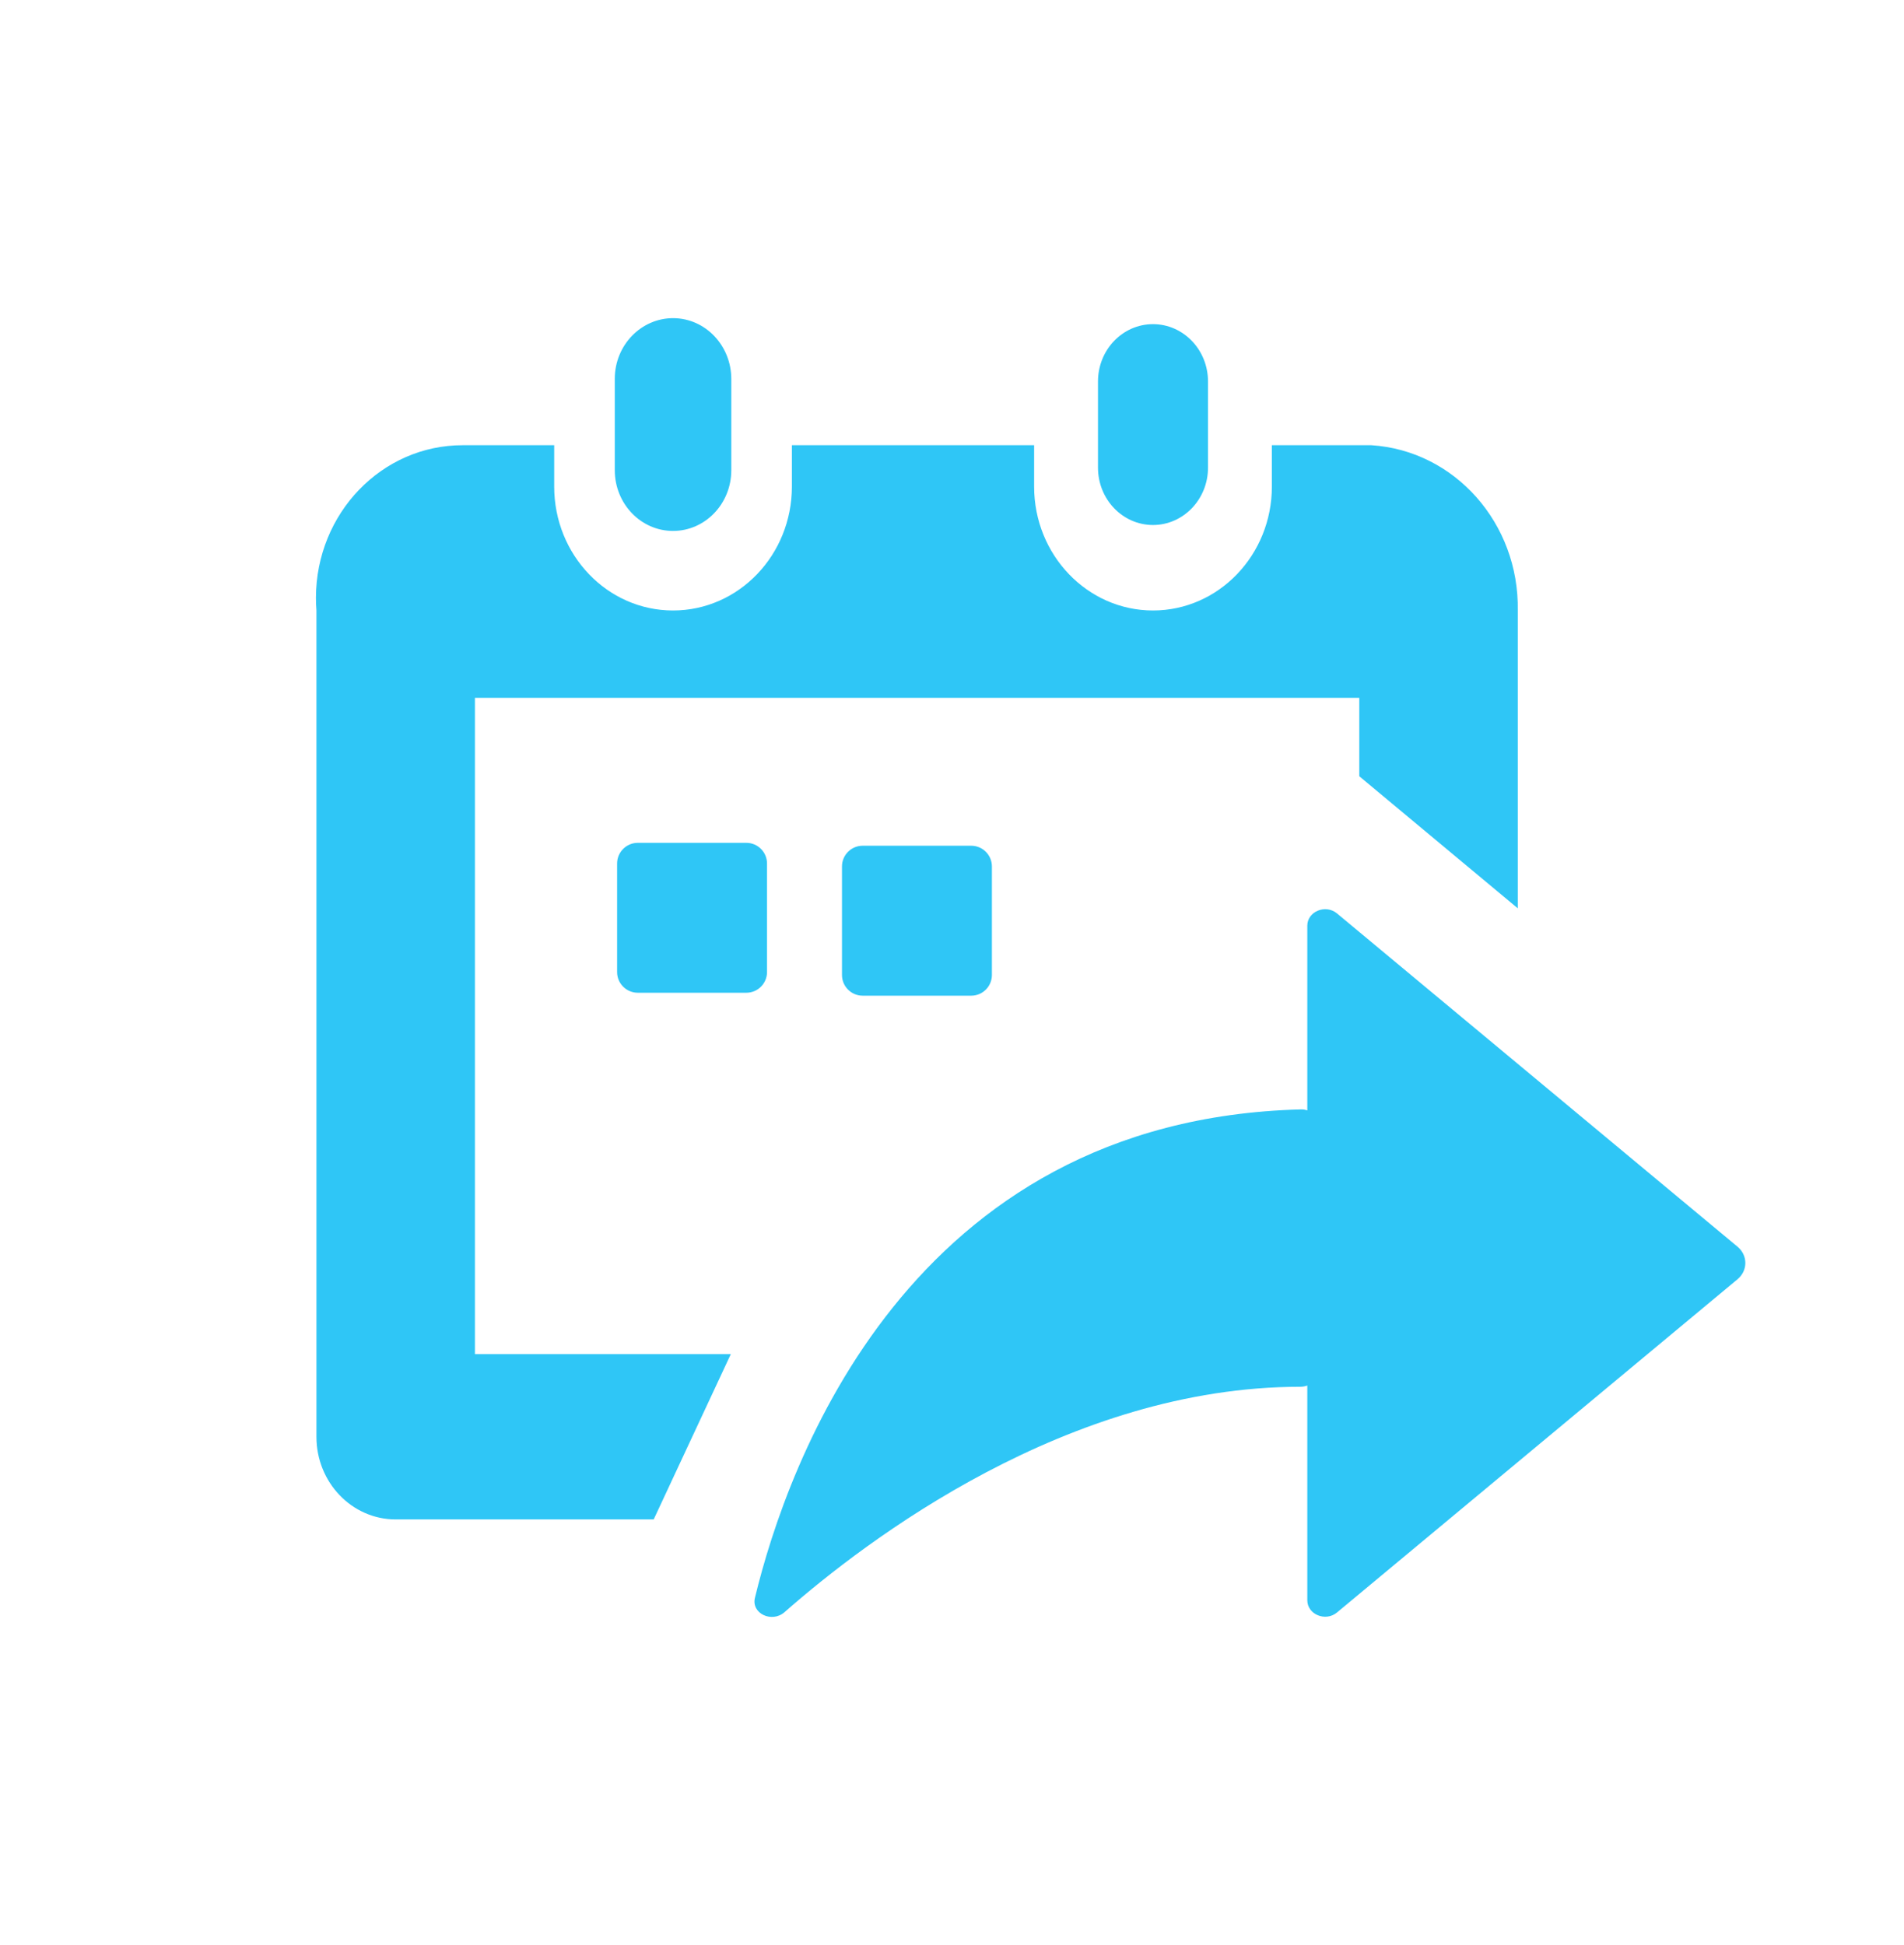 <svg width="46" height="47" viewBox="0 0 46 47" fill="none" xmlns="http://www.w3.org/2000/svg">
	<path fill-rule="evenodd" clip-rule="evenodd" d="M11.474 32.718H17.656L15.793 36.711H9.559C8.503 36.711 7.645 35.817 7.645 34.715V14.75C7.637 14.646 7.633 14.545 7.633 14.443C7.637 12.402 9.226 10.753 11.183 10.757H13.389V11.756C13.389 13.409 14.673 14.75 16.26 14.75C17.848 14.75 19.132 13.409 19.132 11.756V10.757H24.984V11.756C24.984 13.409 26.271 14.75 27.856 14.75C29.442 14.75 30.728 13.409 30.728 11.756V10.757H33.131C35.145 10.885 36.705 12.644 36.669 14.75V21.946L32.84 18.755V16.86H11.474V32.718ZM17.668 11.36V9.164C17.671 8.354 17.047 7.693 16.27 7.687C15.493 7.683 14.857 8.336 14.853 9.144V9.164V11.36C14.853 12.171 15.483 12.828 16.26 12.828C17.038 12.828 17.668 12.171 17.668 11.36ZM29.185 11.3V9.217C29.185 8.451 28.589 7.832 27.856 7.832C27.123 7.832 26.527 8.451 26.527 9.217V11.298C26.527 12.062 27.119 12.683 27.854 12.685C28.589 12.685 29.185 12.064 29.185 11.3ZM15.409 20.364C15.133 20.364 14.909 20.588 14.909 20.864V23.486C14.909 23.762 15.133 23.986 15.409 23.986H18.031C18.307 23.986 18.531 23.762 18.531 23.486V20.864C18.531 20.588 18.307 20.364 18.031 20.364H15.409ZM20.342 20.934C20.342 20.658 20.566 20.434 20.842 20.434H23.464C23.74 20.434 23.964 20.658 23.964 20.934V23.557C23.964 23.833 23.74 24.057 23.464 24.057H20.842C20.566 24.057 20.342 23.833 20.342 23.557V20.934ZM31.584 22.366C31.584 22.022 32.026 21.84 32.302 22.07L41.977 30.121C42.23 30.332 42.23 30.698 41.977 30.909L32.302 38.959C32.026 39.19 31.584 39.008 31.584 38.664V33.476C31.532 33.495 31.475 33.506 31.415 33.506C25.811 33.507 20.951 37.195 18.955 38.951C18.65 39.22 18.146 38.986 18.239 38.605C19.019 35.383 21.948 27.053 31.426 26.805C31.481 26.803 31.535 26.812 31.584 26.829V22.366Z" fill="#2FC6F6"/>
</svg>
